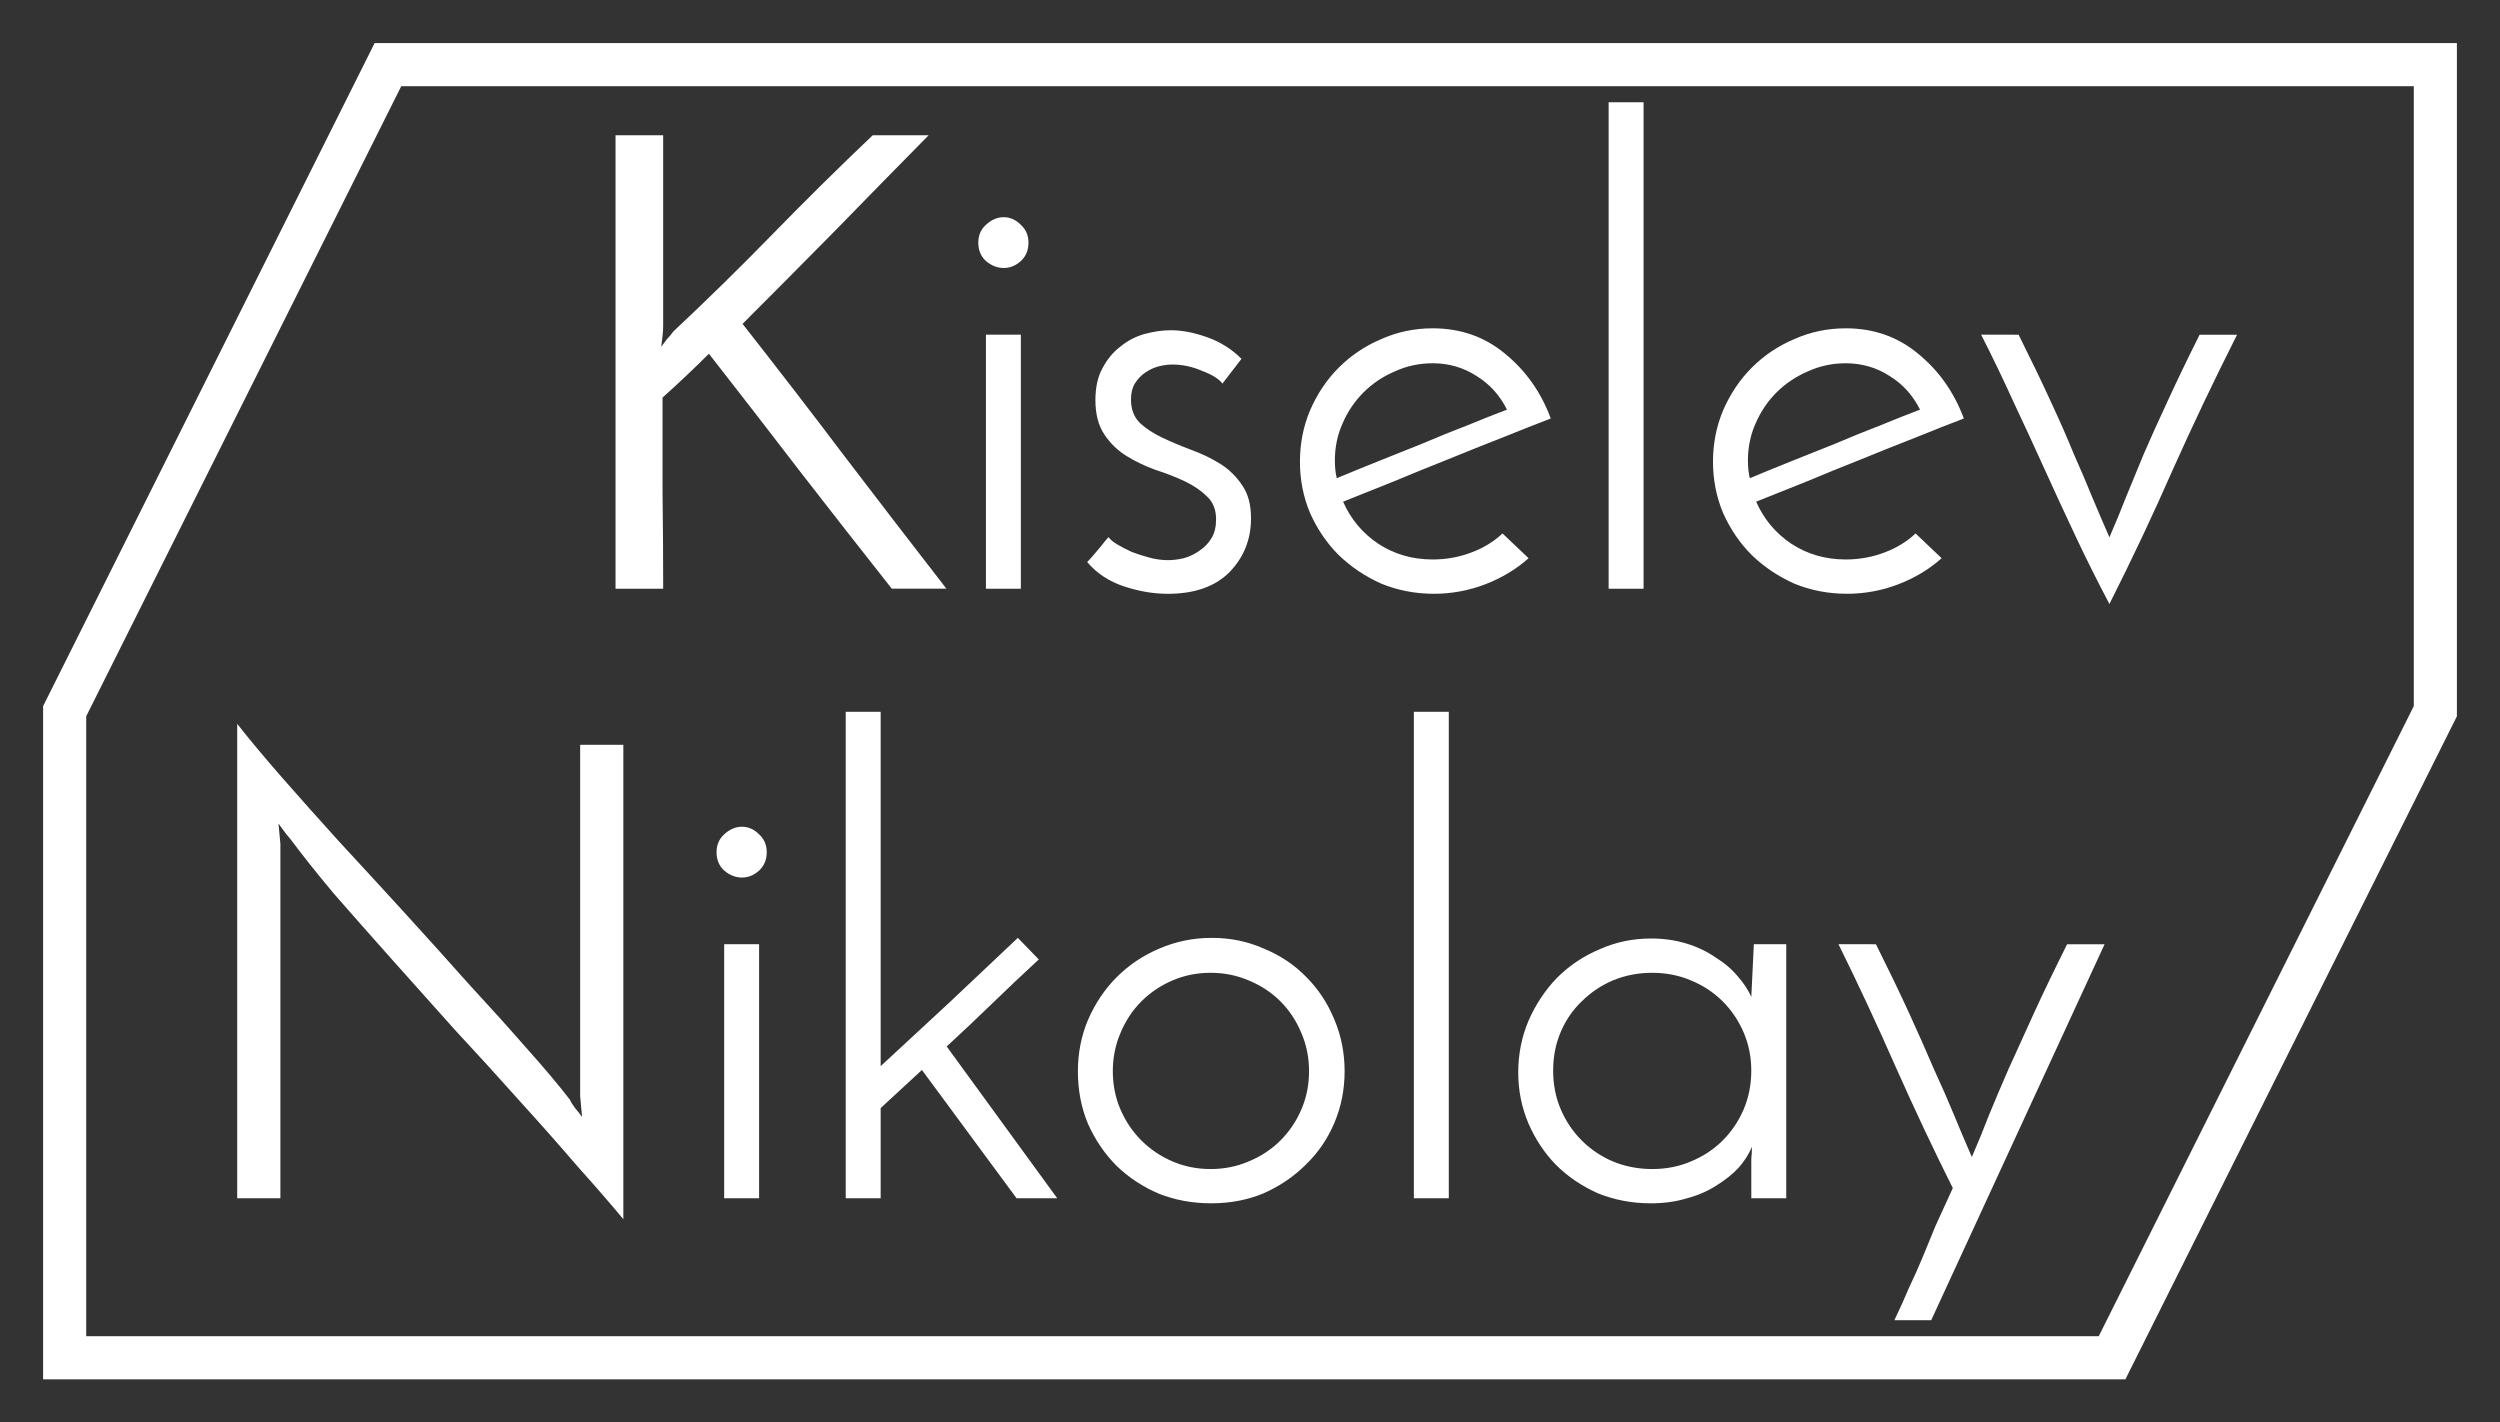 <?xml version="1.0" encoding="UTF-8" standalone="no"?>
<!-- Created with Inkscape (http://www.inkscape.org/) -->

<svg
   xmlns:dc="http://purl.org/dc/elements/1.1/"
   xmlns:cc="http://creativecommons.org/ns#"
   xmlns:rdf="http://www.w3.org/1999/02/22-rdf-syntax-ns#"
   xmlns:svg="http://www.w3.org/2000/svg"
   xmlns="http://www.w3.org/2000/svg"
   xmlns:sodipodi="http://sodipodi.sourceforge.net/DTD/sodipodi-0.dtd"
   xmlns:inkscape="http://www.inkscape.org/namespaces/inkscape"
   width="1159.996"
   height="660.004"
   viewBox="0 0 306.916 174.626"
   version="1.1"
   id="svg8"
   sodipodi:docname="nd (копия).svg"
   inkscape:version="0.91 r13725"
   inkscape:export-filename="/home/richard/Documents/kn.png"
   inkscape:export-xdpi="96"
   inkscape:export-ydpi="96">
  <rect x="0" y="0" width="306.916" height="174.626" fill="#333333" stroke="none"/>
  <defs
     id="defs2" />
  <sodipodi:namedview
     id="base"
     pagecolor="#000000"
     bordercolor="#666666"
     borderopacity="1.0"
     inkscape:pageopacity="0"
     inkscape:pageshadow="2"
     inkscape:zoom="0.324"
     inkscape:cx="115.84461"
     inkscape:cy="268.82692"
     inkscape:document-units="mm"
     inkscape:current-layer="layer1"
     showgrid="true"
     units="px"
     inkscape:window-width="937"
     inkscape:window-height="596"
     inkscape:window-x="242"
     inkscape:window-y="40"
     inkscape:window-maximized="0"
     inkscape:snap-bbox="true"
     inkscape:bbox-paths="true"
     inkscape:bbox-nodes="true"
     inkscape:snap-bbox-edge-midpoints="true"
     inkscape:snap-bbox-midpoints="true"
     inkscape:object-paths="true"
     inkscape:snap-intersection-paths="true"
     inkscape:snap-smooth-nodes="true"
     inkscape:snap-midpoints="true"
     inkscape:snap-object-midpoints="true"
     inkscape:snap-center="true"
     inkscape:snap-text-baseline="true"
     fit-margin-top="20"
     fit-margin-left="20"
     fit-margin-right="20"
     fit-margin-bottom="20"
     inkscape:pagecheckerboard="true"
     inkscape:snap-global="false">
    <inkscape:grid
       type="xygrid"
       id="grid3692"
       dotted="true"
       spacingx="2.646"
       spacingy="2.646"
       originx="-11.907"
       originy="-144.197" />
  </sodipodi:namedview>
  <g
     inkscape:label="Layer 1"
     inkscape:groupmode="layer"
     id="layer1"
     transform="translate(-11.907,21.823)">
    <path
       inkscape:connector-curvature="0"
       style="fill:#ffffff;stroke:none;stroke-width:5.292;stroke-linejoin:round;stroke-miterlimit:4;stroke-dasharray:none;stroke-opacity:1"
       d="m 57.896,-16.532 -0.73,1.463 -39.967,79.934 0,82.646 255.635,0 40.697,-81.397 0,-82.646 z m 3.27,5.293 247.074,0 0,76.104 -38.678,77.353 -247.072,0 0,-76.104 z m 148.227,1.967 0,59.723 4.289,0 0,-59.723 z m -121.918,4.054 0,55.669 5.848,0 c 0,-4.054 -0.026,-7.953 -0.078,-11.695 l 0,-11.773 c 0.988,-0.884 1.949,-1.767 2.885,-2.651 0.936,-0.884 1.871,-1.793 2.807,-2.729 3.898,4.99 7.641,9.823 11.227,14.501 3.587,4.626 7.329,9.408 11.227,14.346 l 6.706,0 c -4.314,-5.562 -8.473,-10.968 -12.475,-16.218 -4.002,-5.302 -8.187,-10.733 -12.553,-16.295 3.846,-3.846 7.667,-7.692 11.461,-11.539 3.794,-3.898 7.589,-7.771 11.383,-11.617 l -6.861,0 c -4.158,3.95 -8.238,7.979 -12.241,12.085 -4.002,4.106 -8.083,8.109 -12.241,12.007 -0.26,0.364 -0.52,0.675 -0.78,0.935 -0.208,0.26 -0.442,0.572 -0.702,0.936 0.052,-0.468 0.104,-0.91 0.156,-1.325 0.052,-0.416 0.078,-0.832 0.078,-1.247 l 0,-23.39 z M 135.128,4.84 c -0.78,0 -1.508,0.312 -2.183,0.936 -0.624,0.572 -0.935,1.299 -0.935,2.183 0,0.936 0.312,1.69 0.935,2.261 0.676,0.572 1.404,0.857 2.183,0.857 0.78,0 1.481,-0.286 2.105,-0.857 0.624,-0.572 0.936,-1.326 0.936,-2.261 0,-0.884 -0.312,-1.611 -0.936,-2.183 -0.624,-0.624 -1.325,-0.936 -2.105,-0.936 z m 52.662,13.644 c -2.235,0 -4.34,0.442 -6.315,1.325 -1.975,0.832 -3.717,2.001 -5.224,3.509 -1.455,1.455 -2.625,3.196 -3.508,5.223 -0.832,1.975 -1.247,4.08 -1.247,6.315 0,2.235 0.416,4.34 1.247,6.315 0.884,1.975 2.053,3.691 3.508,5.146 1.507,1.455 3.249,2.625 5.224,3.509 2.027,0.832 4.184,1.247 6.471,1.247 2.183,0 4.288,-0.39 6.315,-1.17 2.027,-0.78 3.794,-1.845 5.301,-3.196 l -3.197,-3.041 c -1.04,0.988 -2.313,1.768 -3.82,2.339 -1.507,0.572 -3.092,0.857 -4.756,0.857 -2.495,0 -4.73,-0.65 -6.705,-1.949 -1.923,-1.299 -3.353,-3.014 -4.288,-5.145 1.923,-0.78 4.002,-1.611 6.237,-2.495 2.235,-0.936 4.47,-1.845 6.705,-2.729 2.287,-0.936 4.496,-1.819 6.627,-2.651 2.183,-0.884 4.158,-1.663 5.926,-2.339 -1.196,-3.223 -3.067,-5.873 -5.614,-7.952 -2.495,-2.079 -5.458,-3.119 -8.888,-3.119 z m 50.709,0 c -2.235,0 -4.34,0.442 -6.315,1.325 -1.975,0.832 -3.716,2.001 -5.223,3.509 -1.455,1.455 -2.625,3.196 -3.509,5.223 -0.832,1.975 -1.247,4.08 -1.247,6.315 0,2.235 0.416,4.34 1.247,6.315 0.884,1.975 2.053,3.691 3.509,5.146 1.507,1.455 3.248,2.625 5.223,3.509 2.027,0.832 4.184,1.247 6.471,1.247 2.183,0 4.288,-0.39 6.315,-1.17 2.027,-0.78 3.795,-1.845 5.302,-3.196 l -3.197,-3.041 c -1.04,0.988 -2.313,1.768 -3.82,2.339 -1.507,0.572 -3.093,0.857 -4.756,0.857 -2.495,0 -4.73,-0.65 -6.705,-1.949 -1.923,-1.299 -3.353,-3.014 -4.288,-5.145 1.923,-0.78 4.002,-1.611 6.237,-2.495 2.235,-0.936 4.47,-1.845 6.705,-2.729 2.287,-0.936 4.496,-1.819 6.628,-2.651 2.183,-0.884 4.158,-1.663 5.925,-2.339 -1.196,-3.223 -3.067,-5.873 -5.614,-7.952 -2.495,-2.079 -5.458,-3.119 -8.888,-3.119 z m -82.834,0.234 c -1.04,0 -2.131,0.156 -3.274,0.468 -1.092,0.312 -2.079,0.832 -2.963,1.56 -0.884,0.676 -1.611,1.559 -2.183,2.651 -0.572,1.04 -0.858,2.339 -0.858,3.898 0,1.715 0.364,3.119 1.091,4.211 0.728,1.092 1.637,1.975 2.729,2.651 1.092,0.676 2.287,1.247 3.586,1.715 1.299,0.416 2.495,0.884 3.587,1.404 1.092,0.52 2.001,1.144 2.729,1.871 0.728,0.676 1.092,1.611 1.092,2.807 0,0.884 -0.182,1.638 -0.546,2.261 -0.364,0.624 -0.858,1.143 -1.482,1.559 -0.572,0.416 -1.222,0.728 -1.949,0.936 -0.676,0.156 -1.325,0.234 -1.949,0.234 -0.728,0 -1.481,-0.104 -2.261,-0.312 -0.78,-0.208 -1.508,-0.442 -2.183,-0.702 -0.676,-0.312 -1.273,-0.624 -1.793,-0.936 -0.52,-0.312 -0.857,-0.597 -1.013,-0.857 -0.052,0 -0.182,0.13 -0.39,0.39 -0.156,0.208 -0.364,0.468 -0.624,0.78 -0.26,0.312 -0.545,0.65 -0.857,1.013 -0.312,0.364 -0.572,0.65 -0.78,0.858 1.144,1.351 2.625,2.339 4.444,2.963 1.871,0.624 3.69,0.936 5.458,0.936 3.275,0 5.796,-0.884 7.563,-2.651 1.767,-1.819 2.651,-4.029 2.651,-6.628 0,-1.663 -0.364,-3.014 -1.091,-4.054 -0.728,-1.092 -1.637,-1.975 -2.729,-2.651 -1.092,-0.676 -2.287,-1.247 -3.586,-1.715 -1.247,-0.468 -2.417,-0.962 -3.509,-1.482 -1.092,-0.52 -2.001,-1.117 -2.729,-1.793 -0.728,-0.728 -1.092,-1.689 -1.092,-2.885 0,-0.78 0.156,-1.429 0.468,-1.949 0.364,-0.572 0.78,-1.014 1.247,-1.326 0.52,-0.364 1.065,-0.624 1.637,-0.78 0.624,-0.156 1.195,-0.234 1.715,-0.234 1.247,0 2.469,0.26 3.664,0.78 1.247,0.468 2.079,0.988 2.495,1.56 l 2.339,-3.041 c -1.196,-1.195 -2.599,-2.079 -4.211,-2.651 -1.611,-0.572 -3.093,-0.858 -4.444,-0.858 z m -22.72,0.546 0,31.187 4.288,0 0,-31.187 z m 122.179,0 c 1.403,2.755 2.729,5.51 3.977,8.265 1.299,2.755 2.573,5.51 3.82,8.265 1.247,2.755 2.521,5.51 3.82,8.265 1.299,2.755 2.677,5.51 4.132,8.265 2.807,-5.562 5.406,-11.072 7.797,-16.529 2.443,-5.458 5.068,-10.968 7.874,-16.529 l -4.6,0 c -1.559,3.119 -2.884,5.874 -3.976,8.265 -1.092,2.339 -2.053,4.47 -2.885,6.393 -0.78,1.871 -1.507,3.638 -2.183,5.301 -0.624,1.611 -1.3,3.249 -2.027,4.912 -0.728,-1.663 -1.43,-3.301 -2.105,-4.912 -0.676,-1.663 -1.429,-3.43 -2.261,-5.301 -0.78,-1.923 -1.716,-4.054 -2.807,-6.393 -1.092,-2.391 -2.417,-5.146 -3.976,-8.265 z m -67.333,3.509 c 1.975,0 3.768,0.52 5.38,1.559 1.611,0.988 2.859,2.365 3.743,4.133 -1.507,0.572 -3.145,1.222 -4.912,1.949 -1.767,0.676 -3.56,1.403 -5.38,2.183 -1.819,0.728 -3.638,1.456 -5.458,2.183 -1.819,0.728 -3.535,1.429 -5.146,2.105 -0.156,-0.624 -0.234,-1.351 -0.234,-2.183 0,-1.611 0.312,-3.119 0.936,-4.522 0.624,-1.455 1.481,-2.729 2.573,-3.82 1.092,-1.092 2.365,-1.949 3.82,-2.573 1.455,-0.676 3.015,-1.013 4.678,-1.013 z m 50.709,0 c 1.975,0 3.769,0.52 5.38,1.559 1.611,0.988 2.859,2.365 3.742,4.133 -1.507,0.572 -3.145,1.222 -4.912,1.949 -1.767,0.676 -3.561,1.403 -5.38,2.183 -1.819,0.728 -3.638,1.456 -5.458,2.183 -1.819,0.728 -3.535,1.429 -5.146,2.105 -0.156,-0.624 -0.234,-1.351 -0.234,-2.183 0,-1.611 0.312,-3.119 0.935,-4.522 0.624,-1.455 1.481,-2.729 2.573,-3.82 1.092,-1.092 2.365,-1.949 3.82,-2.573 1.455,-0.676 3.014,-1.013 4.678,-1.013 z m -122.766,42.786 0,59.723 4.288,0 0,-11.071 5.068,-4.678 11.617,15.749 4.99,0 -13.567,-18.634 c 1.975,-1.819 3.846,-3.587 5.614,-5.302 1.819,-1.767 3.716,-3.56 5.692,-5.38 l -2.573,-2.651 c -2.911,2.755 -5.717,5.406 -8.42,7.952 -2.703,2.495 -5.51,5.094 -8.421,7.797 l 0,-43.506 z m 69.748,0 0,59.723 4.288,0 0,-59.723 z m -144.455,1.482 0,58.241 5.302,0 0,-43.506 -0.234,-2.495 c 0.26,0.364 0.546,0.754 0.858,1.17 0.312,0.364 0.546,0.649 0.702,0.857 1.351,1.819 3.067,3.976 5.146,6.471 2.131,2.443 4.47,5.094 7.017,7.952 2.547,2.859 5.172,5.796 7.875,8.81 2.755,2.963 5.406,5.873 7.952,8.732 2.599,2.859 4.99,5.562 7.173,8.109 2.235,2.495 4.106,4.652 5.614,6.471 l 0,-58.241 -5.302,0 0,43.116 0.234,2.573 c -0.26,-0.364 -0.546,-0.728 -0.858,-1.091 -0.312,-0.416 -0.52,-0.754 -0.624,-1.014 -1.403,-1.819 -3.196,-3.95 -5.38,-6.393 -2.183,-2.495 -4.548,-5.12 -7.095,-7.875 -2.495,-2.807 -5.094,-5.691 -7.796,-8.654 -2.703,-2.963 -5.354,-5.847 -7.953,-8.654 -2.547,-2.807 -4.912,-5.458 -7.095,-7.953 -2.183,-2.495 -4.029,-4.704 -5.536,-6.627 z m 61.967,12.631 c -0.78,0 -1.508,0.312 -2.183,0.935 -0.624,0.572 -0.935,1.3 -0.935,2.183 0,0.936 0.312,1.689 0.935,2.261 0.676,0.572 1.404,0.858 2.183,0.858 0.78,0 1.481,-0.286 2.105,-0.858 0.624,-0.572 0.936,-1.325 0.936,-2.261 0,-0.884 -0.312,-1.612 -0.936,-2.183 -0.624,-0.624 -1.325,-0.935 -2.105,-0.935 z m 57.691,13.644 c -2.287,0 -4.444,0.442 -6.471,1.325 -1.975,0.832 -3.717,2.001 -5.224,3.508 -1.455,1.455 -2.625,3.197 -3.508,5.224 -0.832,1.975 -1.247,4.08 -1.247,6.315 0,2.339 0.416,4.496 1.247,6.471 0.884,1.975 2.053,3.691 3.508,5.146 1.507,1.455 3.249,2.599 5.224,3.43 1.975,0.78 4.106,1.169 6.393,1.169 2.339,0 4.496,-0.416 6.471,-1.247 1.975,-0.884 3.691,-2.053 5.146,-3.508 1.507,-1.455 2.677,-3.171 3.509,-5.146 0.832,-1.975 1.247,-4.08 1.247,-6.315 0,-2.235 -0.416,-4.34 -1.247,-6.315 -0.832,-2.027 -1.975,-3.769 -3.431,-5.224 -1.455,-1.507 -3.197,-2.677 -5.224,-3.508 -1.975,-0.884 -4.106,-1.325 -6.393,-1.325 z m 53.903,0.078 c -2.235,0 -4.34,0.442 -6.315,1.325 -1.975,0.832 -3.717,2.001 -5.224,3.508 -1.455,1.507 -2.625,3.275 -3.508,5.302 -0.832,1.975 -1.247,4.08 -1.247,6.315 0,2.183 0.416,4.262 1.247,6.237 0.832,1.923 1.949,3.613 3.353,5.068 1.455,1.455 3.171,2.625 5.146,3.508 2.027,0.832 4.21,1.247 6.549,1.247 1.611,0 3.093,-0.208 4.444,-0.624 1.351,-0.364 2.547,-0.883 3.586,-1.559 1.092,-0.676 2.001,-1.404 2.729,-2.183 0.728,-0.832 1.273,-1.689 1.637,-2.573 0,0.468 -0.026,0.962 -0.078,1.482 l 0,1.637 0,3.197 4.289,0 0,-31.187 -3.977,0 -0.312,6.471 c -0.364,-0.832 -0.909,-1.664 -1.637,-2.495 -0.728,-0.884 -1.637,-1.663 -2.729,-2.339 -1.04,-0.728 -2.235,-1.299 -3.586,-1.715 -1.351,-0.416 -2.807,-0.624 -4.366,-0.624 z m -113.778,0.702 0,31.187 4.288,0 0,-31.187 z m 136.801,0 c 2.391,4.834 4.73,9.85 7.017,15.048 2.287,5.146 4.626,10.11 7.017,14.892 -0.78,1.715 -1.482,3.249 -2.105,4.6 -0.572,1.403 -1.117,2.729 -1.637,3.977 -0.52,1.247 -1.065,2.469 -1.637,3.664 -0.52,1.247 -1.118,2.573 -1.794,3.976 l 4.522,0 21.285,-46.156 -4.6,0 c -1.559,3.119 -2.911,5.925 -4.055,8.42 -1.144,2.495 -2.183,4.782 -3.119,6.862 -0.884,2.027 -1.689,3.924 -2.417,5.691 -0.676,1.767 -1.378,3.483 -2.105,5.146 -0.728,-1.663 -1.455,-3.379 -2.183,-5.146 -0.728,-1.767 -1.559,-3.664 -2.495,-5.691 -0.884,-2.079 -1.897,-4.367 -3.041,-6.862 -1.144,-2.495 -2.495,-5.301 -4.055,-8.42 z m -77.083,3.508 c 1.663,0 3.222,0.312 4.678,0.936 1.507,0.624 2.807,1.481 3.898,2.573 1.092,1.092 1.949,2.391 2.573,3.898 0.624,1.455 0.936,3.015 0.936,4.678 0,1.663 -0.312,3.223 -0.936,4.678 -0.624,1.455 -1.481,2.728 -2.573,3.82 -1.092,1.092 -2.391,1.949 -3.898,2.573 -1.455,0.624 -3.014,0.936 -4.678,0.936 -1.663,0 -3.223,-0.312 -4.678,-0.936 -1.455,-0.624 -2.729,-1.481 -3.82,-2.573 -1.092,-1.092 -1.949,-2.365 -2.573,-3.82 -0.624,-1.455 -0.935,-3.015 -0.935,-4.678 0,-1.663 0.312,-3.223 0.935,-4.678 0.624,-1.507 1.481,-2.806 2.573,-3.898 1.092,-1.092 2.365,-1.949 3.82,-2.573 1.455,-0.624 3.015,-0.936 4.678,-0.936 z m 54.215,0 c 1.715,0 3.3,0.312 4.756,0.936 1.507,0.624 2.807,1.481 3.898,2.573 1.092,1.092 1.949,2.365 2.573,3.82 0.624,1.455 0.935,3.014 0.935,4.678 0,1.715 -0.312,3.301 -0.935,4.756 -0.624,1.455 -1.481,2.728 -2.573,3.82 -1.092,1.092 -2.391,1.949 -3.898,2.573 -1.455,0.624 -3.041,0.936 -4.756,0.936 -1.715,0 -3.326,-0.312 -4.834,-0.936 -1.455,-0.624 -2.729,-1.481 -3.82,-2.573 -1.092,-1.092 -1.949,-2.365 -2.573,-3.82 -0.624,-1.455 -0.936,-3.041 -0.936,-4.756 0,-1.715 0.312,-3.3 0.936,-4.756 0.624,-1.455 1.481,-2.703 2.573,-3.742 1.092,-1.092 2.365,-1.949 3.82,-2.573 1.507,-0.624 3.119,-0.936 4.834,-0.936 z"
       id="rect4616" />
  </g>
</svg>
